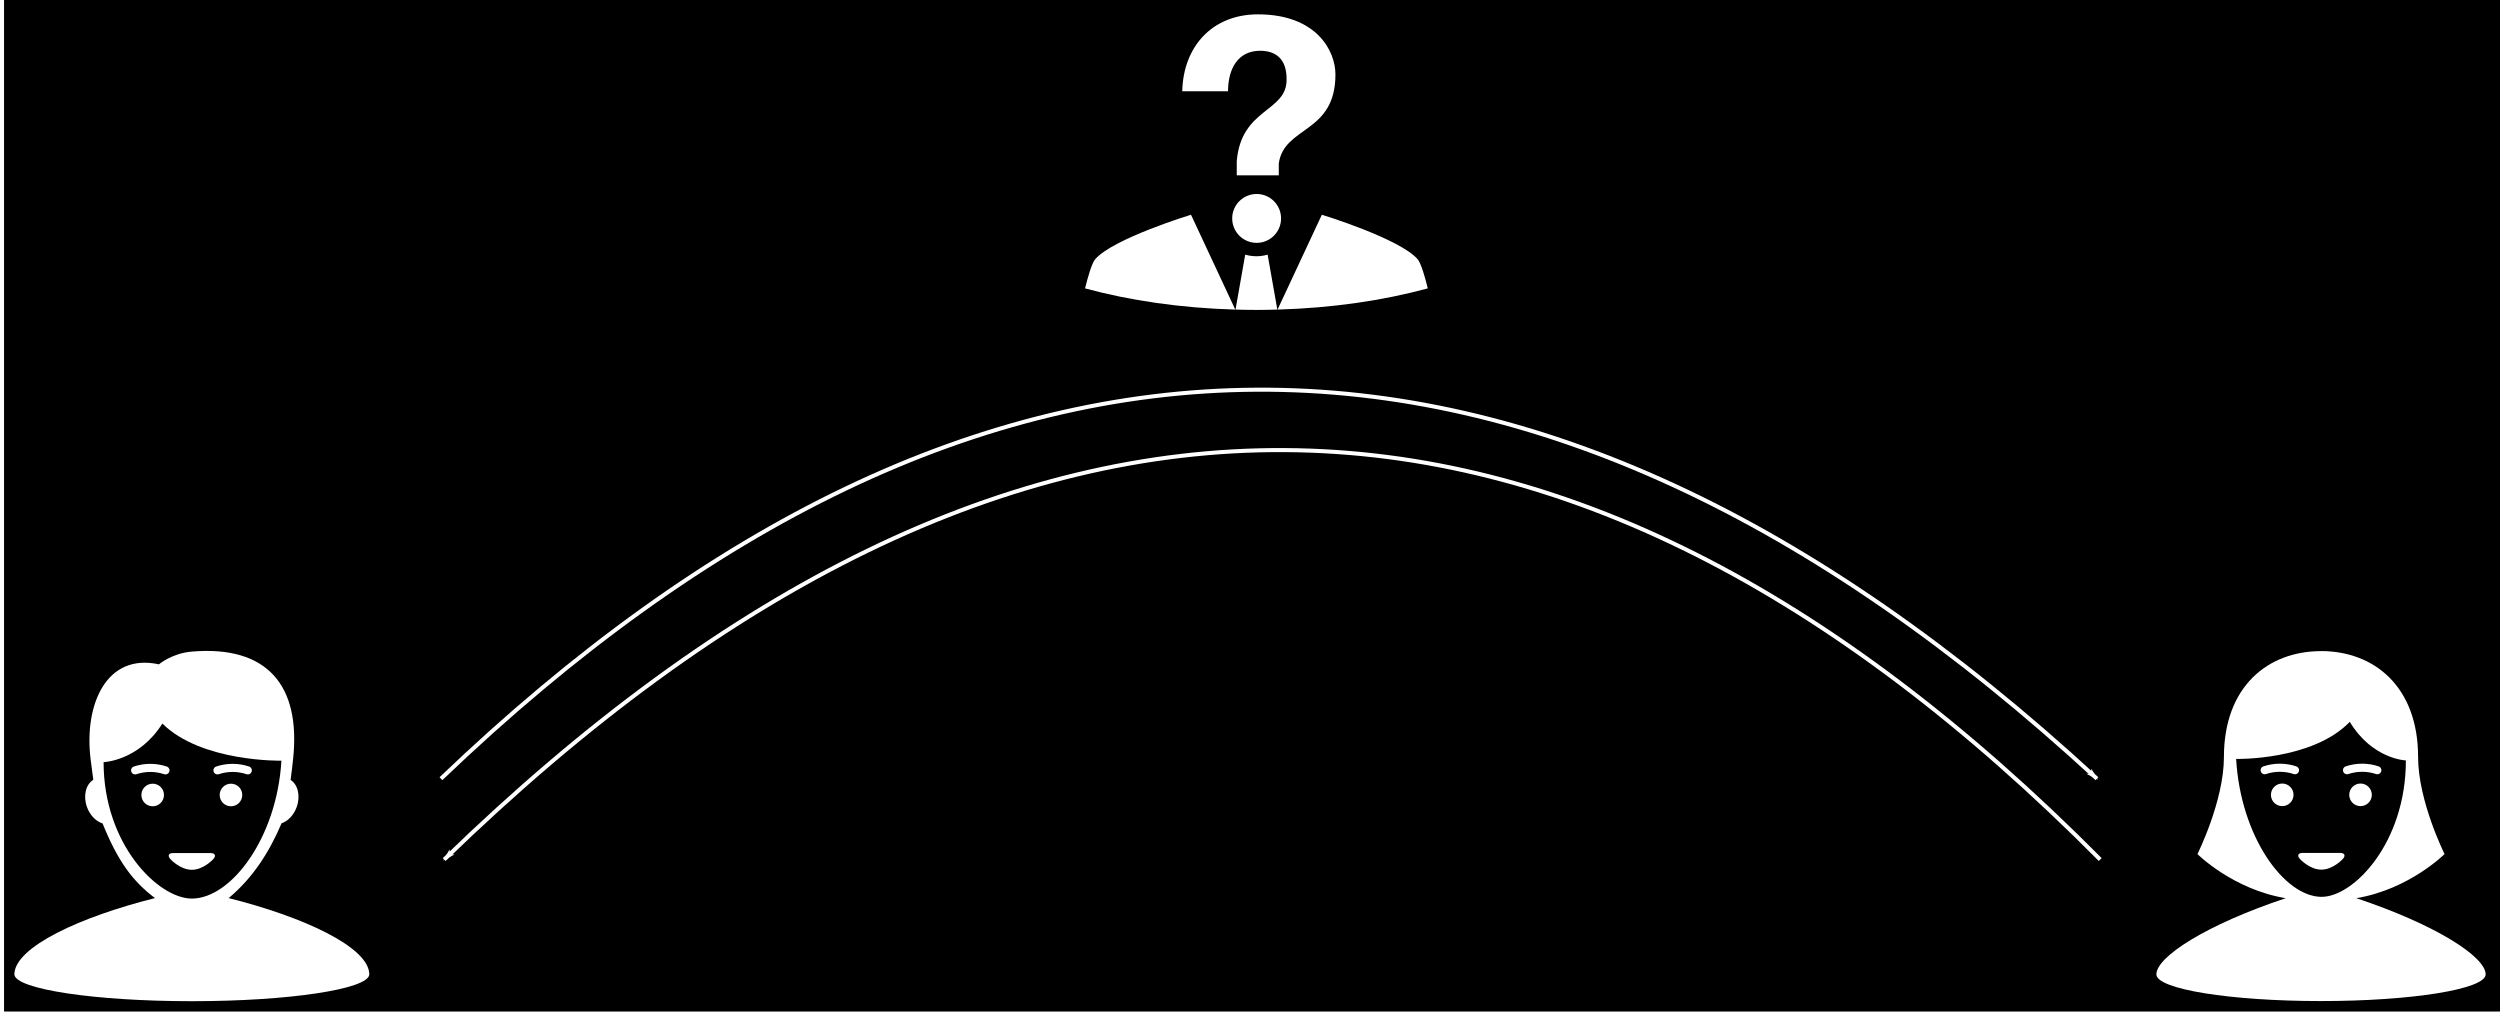 <?xml version="1.0" encoding="UTF-8" standalone="no"?>
<!-- Created with Inkscape (http://www.inkscape.org/) -->

<svg
   xmlns:dc="http://purl.org/dc/elements/1.1/"
   xmlns:cc="http://creativecommons.org/ns#"
   xmlns:rdf="http://www.w3.org/1999/02/22-rdf-syntax-ns#"
   xmlns:svg="http://www.w3.org/2000/svg"
   xmlns="http://www.w3.org/2000/svg"
   xmlns:sodipodi="http://sodipodi.sourceforge.net/DTD/sodipodi-0.dtd"
   xmlns:inkscape="http://www.inkscape.org/namespaces/inkscape"
   width="617.438"
   height="250.815"
   viewBox="0 0 617.438 250.815"
   id="svg5404"
   version="1.1"
   inkscape:version="0.91 r13725"
   sodipodi:docname="conversation.svg">
  <defs
     id="defs5406">
    <marker
       inkscape:isstock="true"
       style="overflow:visible"
       id="marker10878"
       refX="0"
       refY="0"
       orient="auto"
       inkscape:stockid="Arrow1Lend">
      <path
         transform="matrix(-0.8,0,0,-0.8,-10,0)"
         style="fill:#ffffff;fill-opacity:1;fill-rule:evenodd;stroke:#ffffff;stroke-width:1pt;stroke-opacity:1"
         d="M 0,0 5,-5 -12.5,0 5,5 0,0 Z"
         id="path10880"
         inkscape:connector-curvature="0" />
    </marker>
    <marker
       inkscape:stockid="Arrow1Lstart"
       orient="auto"
       refY="0"
       refX="0"
       id="Arrow1Lstart"
       style="overflow:visible"
       inkscape:isstock="true">
      <path
         id="path4416"
         d="M 0,0 5,-5 -12.5,0 5,5 0,0 Z"
         style="fill:#ffffff;fill-opacity:1;fill-rule:evenodd;stroke:#ffffff;stroke-width:1pt;stroke-opacity:1"
         transform="matrix(0.8,0,0,0.8,10,0)"
         inkscape:connector-curvature="0" />
    </marker>
    <marker
       inkscape:isstock="true"
       style="overflow:visible"
       id="marker8278"
       refX="0"
       refY="0"
       orient="auto"
       inkscape:stockid="Arrow1Lend">
      <path
         transform="matrix(-0.8,0,0,-0.8,-10,0)"
         style="fill:#ffffff;fill-opacity:1;fill-rule:evenodd;stroke:#ffffff;stroke-width:1pt;stroke-opacity:1"
         d="M 0,0 5,-5 -12.5,0 5,5 0,0 Z"
         id="path8280"
         inkscape:connector-curvature="0" />
    </marker>
    <marker
       inkscape:stockid="Arrow1Lend"
       orient="auto"
       refY="0"
       refX="0"
       id="marker6304"
       style="overflow:visible"
       inkscape:isstock="true"
       inkscape:collect="always">
      <path
         id="path6306"
         d="M 0,0 5,-5 -12.5,0 5,5 0,0 Z"
         style="fill:#ffffff;fill-opacity:1;fill-rule:evenodd;stroke:#ffffff;stroke-width:1pt;stroke-opacity:1"
         transform="matrix(-0.8,0,0,-0.8,-10,0)"
         inkscape:connector-curvature="0" />
    </marker>
    <marker
       inkscape:stockid="Arrow1Lend"
       orient="auto"
       refY="0"
       refX="0"
       id="Arrow1Lend"
       style="overflow:visible"
       inkscape:isstock="true">
      <path
         id="path4419"
         d="M 0,0 5,-5 -12.5,0 5,5 0,0 Z"
         style="fill:#ffffff;fill-opacity:1;fill-rule:evenodd;stroke:#ffffff;stroke-width:1pt;stroke-opacity:1"
         transform="matrix(-0.8,0,0,-0.8,-10,0)"
         inkscape:connector-curvature="0" />
    </marker>
  </defs>
  <sodipodi:namedview
     id="base"
     pagecolor="#000000"
     bordercolor="#666666"
     borderopacity="1.0"
     inkscape:pageopacity="1"
     inkscape:pageshadow="2"
     inkscape:zoom="0.98994949"
     inkscape:cx="130.41915"
     inkscape:cy="-46.131896"
     inkscape:document-units="px"
     inkscape:current-layer="layer1"
     showgrid="false"
     inkscape:window-width="1916"
     inkscape:window-height="1196"
     inkscape:window-x="1200"
     inkscape:window-y="0"
     inkscape:window-maximized="0"
     fit-margin-top="1"
     fit-margin-left="1"
     fit-margin-right="1"
     fit-margin-bottom="1"
     units="px" />
  <g
     inkscape:groupmode="layer"
     id="layer3"
     inkscape:label="bg"
     transform="translate(0,-7.7928533e-6)">
    <rect
       style="opacity:1;fill:#000000;fill-opacity:1;stroke:#ffffff;stroke-width:1;stroke-miterlimit:4;stroke-dasharray:none;stroke-dashoffset:0;stroke-opacity:1"
       id="rect11387"
       width="617.438"
       height="250.815"
       x="0.5"
       y="-0.5" />
  </g>
  <g
     inkscape:label="Layer 1"
     inkscape:groupmode="layer"
     id="layer1"
     transform="translate(-43.541,-83.871)">
    <path
       style="fill:#ffffff"
       inkscape:connector-curvature="0"
       d="m 314.037,147.887 c -0.832,0.961 -1.784,4.244 -2.514,7.207 11.004,2.994 23.619,4.855 37.105,5.24 l -10.941,-23.43 c 10e-4,0 -19.234,5.881 -23.65,10.983 z m 39.863,-16.106 c -3.333,0 -6.036,2.703 -6.036,6.037 0,3.332 2.703,6.035 6.036,6.035 3.335,0 6.034,-2.703 6.034,-6.035 0,-3.334 -2.699,-6.037 -6.034,-6.037 z m 0.856,-35.371 c 4.076,0 6.536,2.23 6.536,6.92 0.229,8.304 -11.226,7.076 -12.303,20.377 l 0,3.46 10.381,0 0,-2.924 c 1.307,-9.302 13.993,-7.302 13.993,-21.988 0,-5.845 -4.689,-14.84 -19.145,-14.84 -11.304,0 -18.455,7.996 -18.686,18.992 l 11.304,0 c 0,-5.458 2.385,-9.997 7.92,-9.997 z m 38.899,51.477 c -4.415,-5.102 -23.649,-10.982 -23.649,-10.982 l -10.942,23.43 c 13.487,-0.385 26.102,-2.246 37.105,-5.24 -0.73,-2.964 -1.681,-6.247 -2.514,-7.208 z m -39.809,-0.727 c -0.961,0 -1.887,-0.143 -2.766,-0.398 l -2.398,13.572 c 1.709,0.049 3.428,0.082 5.164,0.082 1.736,0 3.455,-0.033 5.164,-0.082 l -2.396,-13.572 c -0.879,0.256 -1.806,0.398 -2.768,0.398 z"
       id="path6043" />
    <path
       style="fill:#ffffff"
       inkscape:connector-curvature="0"
       d="m 103.375,280.213 c 0,-1.542 -1.25,-2.79 -2.789,-2.79 -1.543,0 -2.79,1.248 -2.79,2.79 0,1.542 1.247,2.791 2.79,2.791 1.539,0 2.789,-1.249 2.789,-2.791 z m -22.125,-2.79 c -1.543,0 -2.791,1.248 -2.791,2.79 0,1.542 1.248,2.791 2.791,2.791 1.541,0 2.789,-1.249 2.789,-2.791 0,-1.542 -1.248,-2.79 -2.789,-2.79 z m 23.168,-2.342 c 0.104,0.035 0.216,0.055 0.322,0.055 0.416,0 0.805,-0.262 0.946,-0.678 0.179,-0.521 -0.102,-1.092 -0.623,-1.271 -2.602,-0.889 -5.537,-0.889 -8.137,0 -0.522,0.18 -0.803,0.747 -0.623,1.271 0.18,0.521 0.75,0.8 1.271,0.623 2.185,-0.745 4.661,-0.745 6.844,0 z m -19.689,-1.891 c -2.6,-0.889 -5.537,-0.889 -8.137,0 -0.523,0.179 -0.803,0.747 -0.623,1.271 0.18,0.522 0.751,0.799 1.27,0.622 2.185,-0.745 4.66,-0.745 6.844,0 0.106,0.035 0.217,0.055 0.324,0.055 0.416,0 0.803,-0.262 0.945,-0.678 0.18,-0.523 -0.1,-1.092 -0.623,-1.27 z m 10.836,21.368 -9.294,0 c -1.101,0 -1.397,0.668 -0.659,1.484 0,0 2.391,2.648 5.307,2.648 2.918,0 5.309,-2.648 5.309,-2.648 0.736,-0.816 0.436,-1.484 -0.663,-1.484 z m 39.183,30.003 0.004,0 c -0.002,-6.821 -16.543,-14.333 -34.737,-18.88 6.127,-5.111 10.117,-11.563 13.063,-18.479 1.564,-0.529 3.018,-1.994 3.74,-4.021 0.982,-2.738 0.295,-5.541 -1.51,-6.691 0.229,-1.666 0.434,-3.408 0.629,-5.256 1.891,-18.021 -6.32,-28.008 -25.019,-26.438 -4.916,0.409 -8.133,3.149 -8.133,3.149 -13.006,-2.842 -18.479,9.949 -16.889,23.291 0.221,1.832 0.443,3.565 0.686,5.229 -1.844,1.124 -2.559,3.951 -1.566,6.718 0.744,2.077 2.248,3.556 3.852,4.054 3.773,9.334 7.44,14.291 12.953,18.443 -18.195,4.546 -34.736,12.058 -34.736,18.879 l 0,0 c 0.266,3.602 19.791,6.584 43.834,6.584 24.043,0 43.568,-2.981 43.834,-6.584 0,0 0,0.009 0,0 0,-0.008 -0.005,0.002 -0.005,0.002 z m -43.832,-18.762 c -8.256,-10e-4 -21.791,-13.313 -21.791,-33.693 0,0 8.683,-0.286 14.516,-9.536 9.667,9.584 29.404,9.17 29.404,9.17 -1.142,19.164 -12.452,34.059 -22.129,34.059 z"
       id="path6154" />
    <path
       style="fill:#ffffff"
       inkscape:connector-curvature="0"
       d="m 630.363,275.043 c 0.105,0.035 0.217,0.055 0.322,0.055 0.416,0 0.805,-0.262 0.947,-0.678 0.178,-0.521 -0.101,-1.092 -0.623,-1.271 -2.601,-0.889 -5.537,-0.889 -8.138,0 -0.522,0.18 -0.803,0.747 -0.622,1.271 0.18,0.521 0.75,0.8 1.27,0.623 2.183,-0.745 4.66,-0.745 6.844,0 z m -23.168,2.342 c -1.541,0 -2.791,1.248 -2.791,2.79 0,1.542 1.25,2.791 2.791,2.791 1.541,0 2.791,-1.249 2.791,-2.791 0,-1.542 -1.25,-2.79 -2.791,-2.79 z m 22.127,2.79 c 0,-1.542 -1.25,-2.79 -2.791,-2.79 -1.541,0 -2.789,1.248 -2.789,2.79 0,1.542 1.248,2.791 2.789,2.791 1.541,0 2.791,-1.249 2.791,-2.791 z m -18.649,-7.023 c -2.6,-0.889 -5.537,-0.889 -8.137,0 -0.523,0.179 -0.803,0.747 -0.623,1.271 0.179,0.522 0.75,0.799 1.27,0.622 2.184,-0.745 4.66,-0.745 6.844,0 0.106,0.035 0.217,0.055 0.323,0.055 0.416,0 0.804,-0.262 0.946,-0.678 0.179,-0.523 -0.099,-1.092 -0.623,-1.27 z m 14.82,32.548 c 13.078,-2.18 21.793,-10.896 21.793,-10.896 0,0 -6.537,-13.076 -6.537,-23.978 0,-17.437 -10.9,-26.156 -23.976,-26.156 l 0,0.014 c -13.078,0 -23.978,8.708 -23.978,26.146 0,10.897 -6.539,23.977 -6.539,23.977 0,0 8.72,8.717 21.796,10.896 -19.614,6.541 -31.942,14.467 -31.942,18.823 l 0,0 0.002,0 c 0.004,3.636 18.206,6.583 40.661,6.583 22.456,0 40.657,-2.946 40.661,-6.583 l 0,0 0.002,0 c 10e-4,-4.36 -12.325,-12.285 -31.943,-18.826 z m -29.681,-34.385 c 0,0 18.84,0.413 28.067,-9.171 5.565,9.25 13.854,9.537 13.854,9.537 0,20.38 -12.92,33.69 -20.8,33.69 -9.234,0.002 -20.029,-14.892 -21.121,-34.056 z m 25.697,23.205 -9.294,0 c -1.101,0 -1.397,0.668 -0.66,1.484 0,0 2.392,2.648 5.308,2.648 2.918,0 5.309,-2.648 5.309,-2.648 0.736,-0.816 0.439,-1.484 -0.663,-1.484 z"
       id="path6225" />
    <path
       style="fill:none;fill-rule:evenodd;stroke:#ffffff;stroke-width:1px;stroke-linecap:butt;stroke-linejoin:miter;stroke-opacity:1;marker-end:url(#marker6304)"
       d="m 152.442,276.19 c 132.334,-126.664 268.573,-129.53 408.989,0"
       id="path6270"
       sodipodi:nodetypes="cc"
       inkscape:connector-curvature="0" />
    <path
       sodipodi:nodetypes="cc"
       id="path10876"
       d="m 562.239,296.155 c -132.334,-133.321 -268.573,-136.337 -408.989,0"
       style="fill:none;fill-rule:evenodd;stroke:#ffffff;stroke-width:1px;stroke-linecap:butt;stroke-linejoin:miter;stroke-opacity:1;marker-end:url(#marker10878)"
       inkscape:connector-curvature="0" />
  </g>
</svg>
